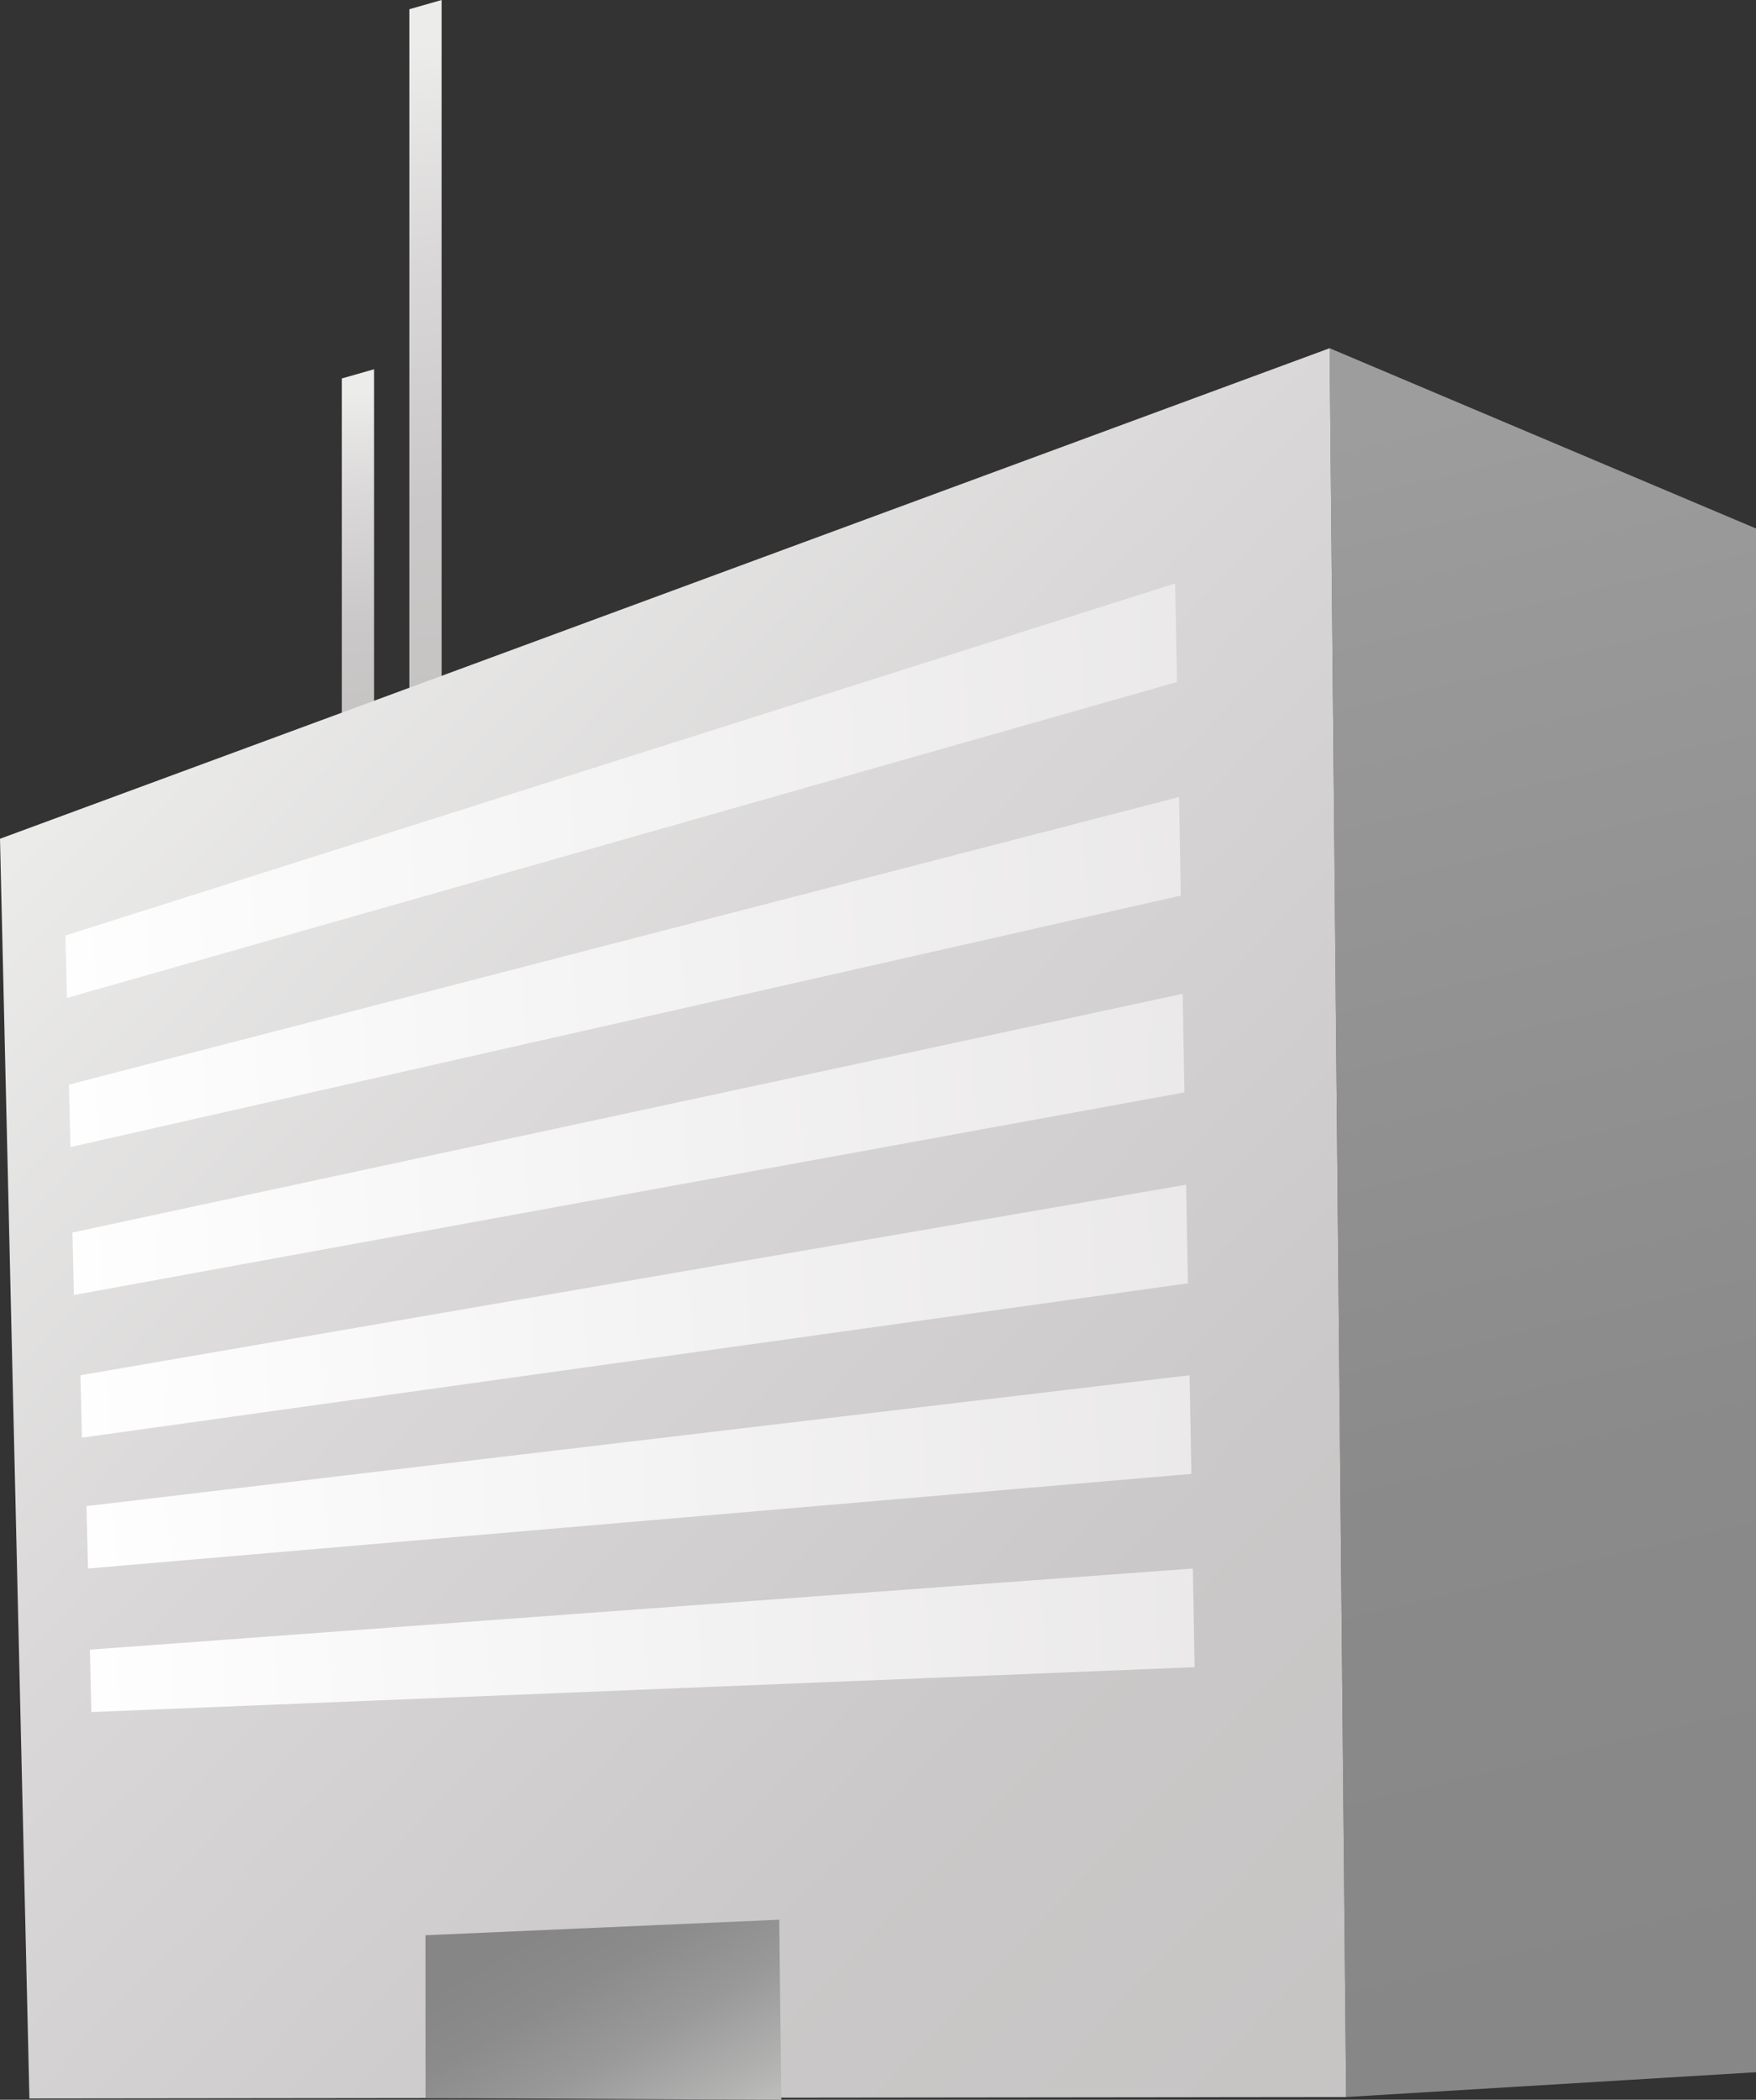 <?xml version="1.0" encoding="UTF-8"?><svg id="b" xmlns="http://www.w3.org/2000/svg" xmlns:xlink="http://www.w3.org/1999/xlink" viewBox="0 0 39.586 47.324"><rect x="0" y="0" width="39.586" height="47.324" fill="#333333" stroke="none"/><defs><style>.p{fill:url(#e);}.p,.q,.r,.s,.t,.u,.v,.w,.x,.y,.z{stroke-width:0px;}.q{fill:url(#f);}.r{fill:url(#j);}.s{fill:url(#i);}.t{fill:url(#h);}.u{fill:url(#m);}.v{fill:url(#g);}.w{fill:url(#o);}.x{fill:url(#k);}.y{fill:url(#n);}.z{fill:url(#l);}</style><linearGradient id="e" x1="8.703" y1="1.074" x2="10.625" y2="15.779" gradientUnits="userSpaceOnUse"><stop offset="0" stop-color="#ececeb"/><stop offset=".333" stop-color="#d9d7d7"/><stop offset=".693" stop-color="#cac8c8"/><stop offset=".984" stop-color="#c6c3c3"/></linearGradient><linearGradient id="f" x1="7.621" y1="8.887" x2="8.589" y2="16.292" xlink:href="#e"/><linearGradient id="g" x1="30.242" y1="9.666" x2="39.588" y2="49.075" gradientUnits="userSpaceOnUse"><stop offset="0" stop-color="#9e9d9e"/><stop offset=".103" stop-color="#99999a"/><stop offset=".594" stop-color="#8b8a8b"/><stop offset="1" stop-color="#868687"/></linearGradient><linearGradient id="h" x1="2.781" y1="15.594" x2="34.377" y2="45.778" xlink:href="#e"/><linearGradient id="i" x1=".121" y1="18.63" x2="30.466" y2="16.858" gradientUnits="userSpaceOnUse"><stop offset="0" stop-color="#fff"/><stop offset="1" stop-color="#e8e6e6"/></linearGradient><linearGradient id="j" x1=".245" y1="22.715" x2="30.5" y2="20.948" xlink:href="#i"/><linearGradient id="k" x1=".358" y1="26.598" x2="30.54" y2="24.835" xlink:href="#i"/><linearGradient id="l" x1=".578" y1="30.352" x2="30.562" y2="28.601" xlink:href="#i"/><linearGradient id="m" x1=".759" y1="33.97" x2="30.581" y2="32.228" xlink:href="#i"/><linearGradient id="n" x1=".883" y1="37.983" x2="30.625" y2="36.246" xlink:href="#i"/><linearGradient id="o" x1="15.378" y1="48.382" x2="12.461" y2="43.341" gradientUnits="userSpaceOnUse"><stop offset="0" stop-color="#bbbbba"/><stop offset=".099" stop-color="#b2b2b1"/><stop offset=".435" stop-color="#99999a"/><stop offset=".745" stop-color="#8b8b8b"/><stop offset="1" stop-color="#868687"/></linearGradient></defs><g id="c"><g id="d"><path class="p" d="M9.228,15.744V.208l.727-.208v15.485l-.727.26Z"/><path class="q" d="M7.705,16.298v-7.768l.727-.208v7.716l-.727.26Z"/><polygon class="v" points="39.586 46.703 39.586 11.911 29.974 7.848 30.346 47.262 39.586 46.703"/><polygon class="t" points="30.346 47.262 29.974 7.848 0 18.904 .663 47.295 30.346 47.262"/><polygon class="s" points="26.492 13.149 1.476 21.084 1.509 22.491 26.533 15.371 26.492 13.149"/><polygon class="r" points="26.58 17.962 1.555 24.445 1.588 25.852 26.62 20.184 26.58 17.962"/><polygon class="x" points="26.661 22.398 1.633 27.779 1.666 29.186 26.701 24.62 26.661 22.398"/><polygon class="z" points="26.739 26.7 1.814 30.995 1.847 32.402 26.779 28.923 26.739 26.7"/><polygon class="u" points="26.817 30.995 1.95 33.944 1.983 35.351 26.858 33.218 26.817 30.995"/><polygon class="y" points="26.891 35.351 2.026 37.179 2.059 38.586 26.931 37.574 26.891 35.351"/><polygon class="w" points="17.567 43.266 9.591 43.616 9.593 47.285 17.613 47.324 17.567 43.266"/></g></g></svg>